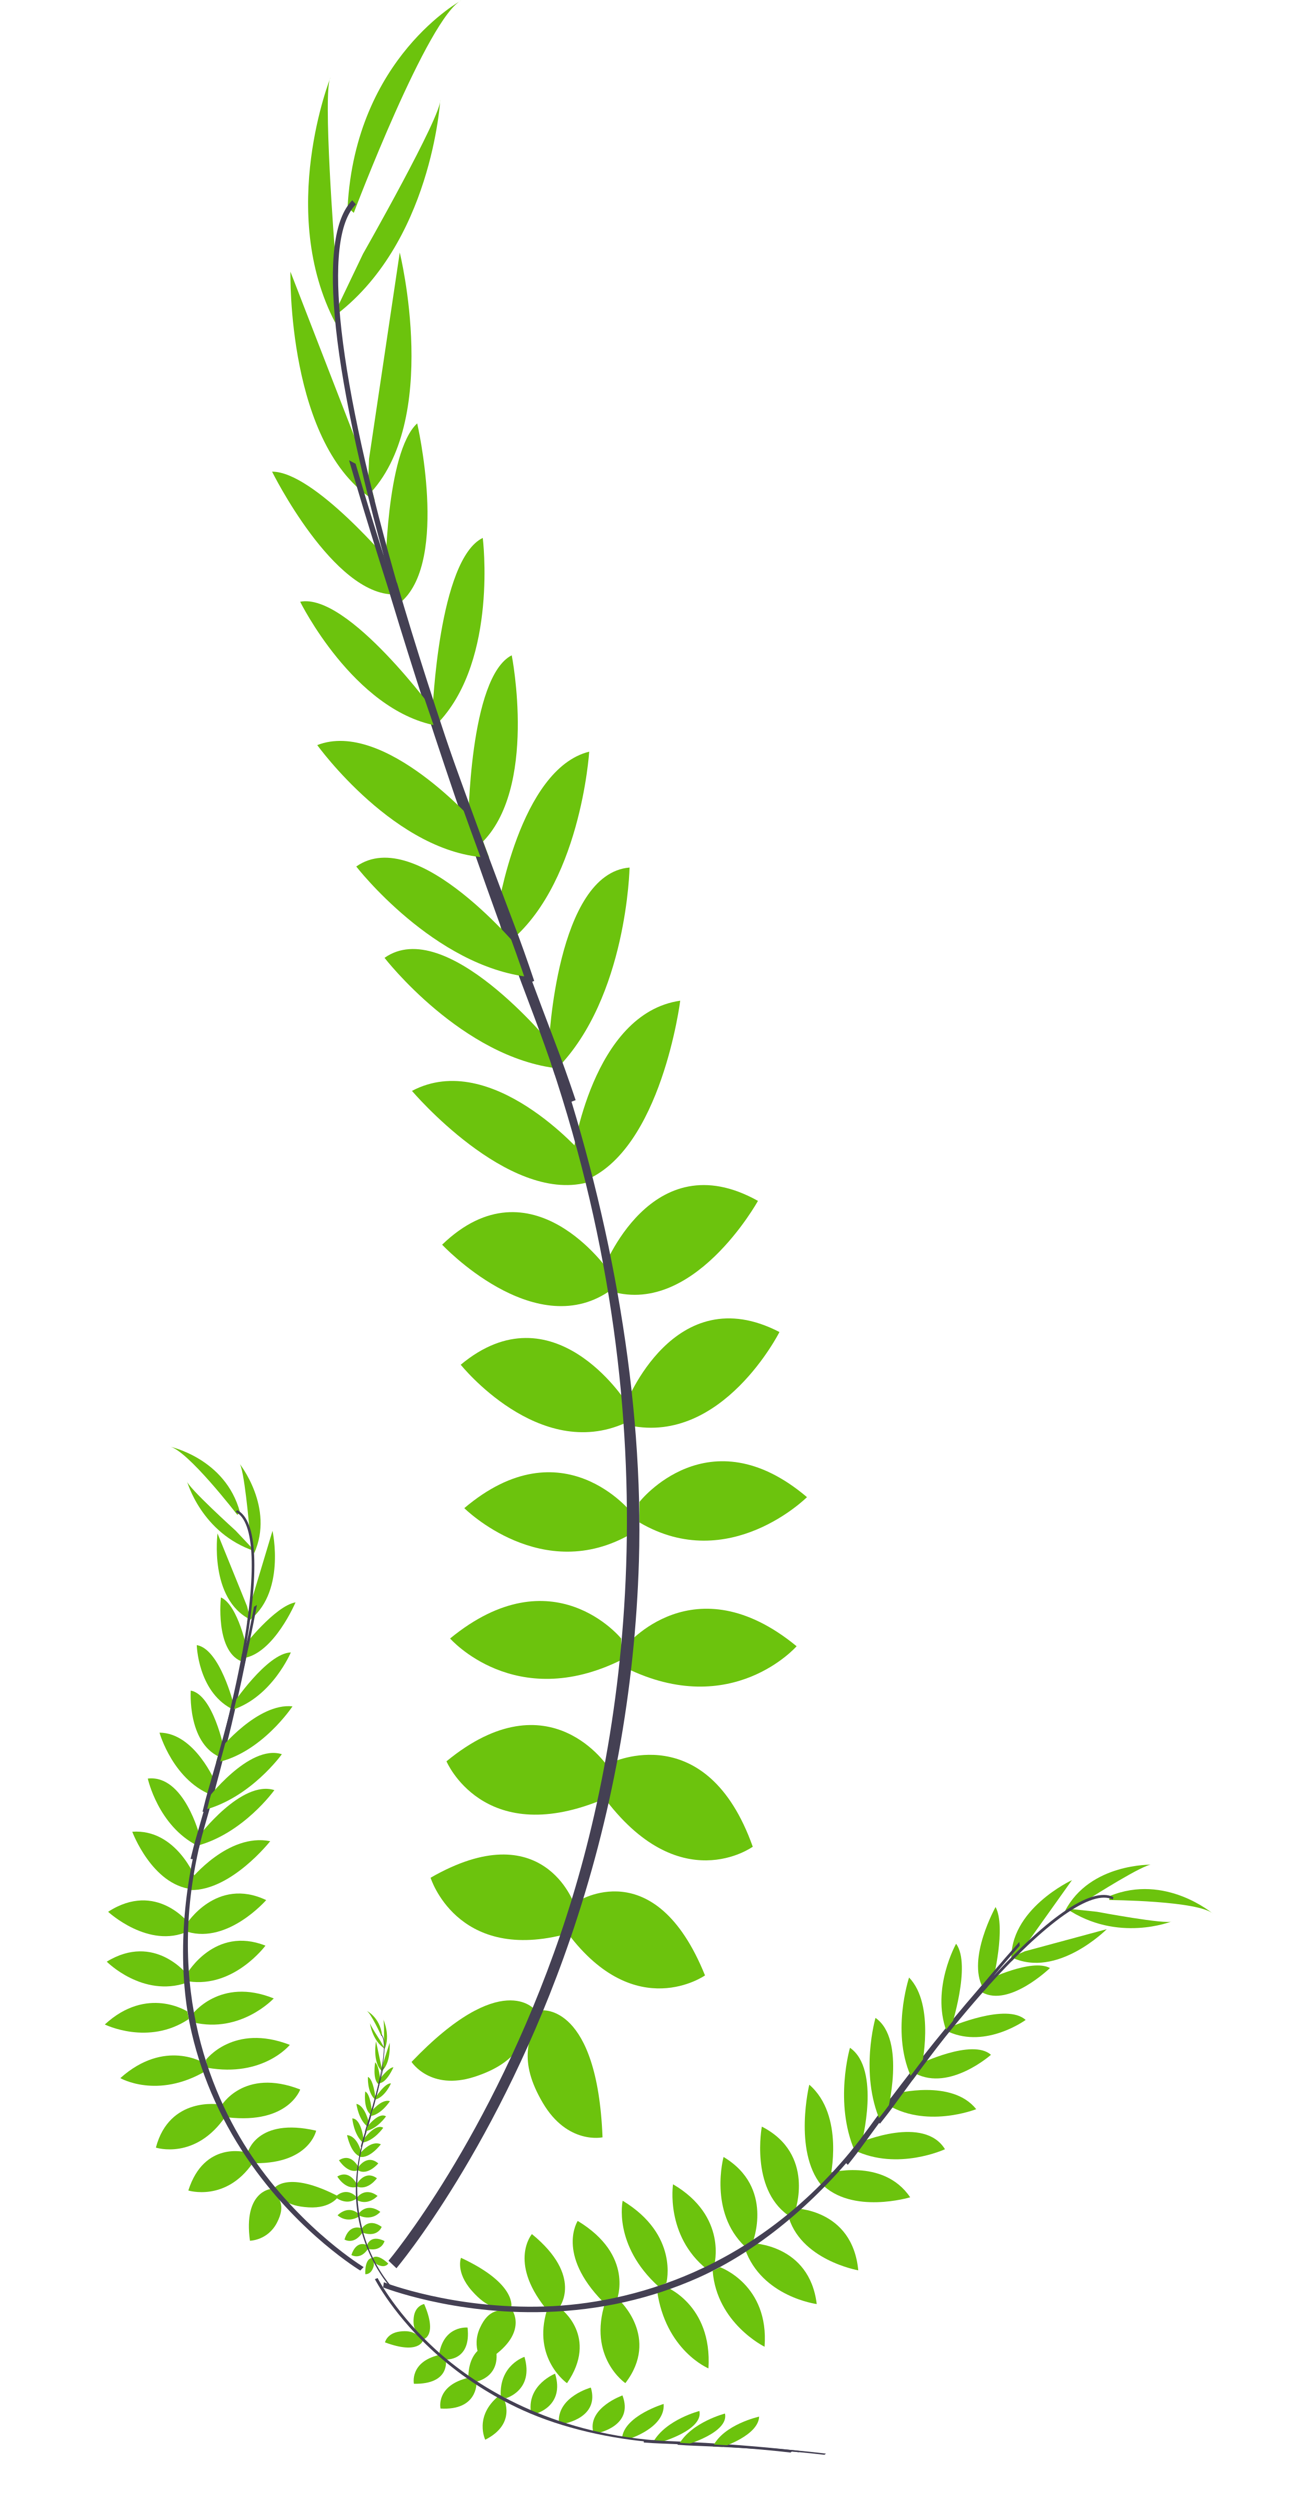 <svg width="283" height="542" viewBox="0 0 283 542" fill="none" xmlns="http://www.w3.org/2000/svg">
<path d="M111.208 501.08C111.208 501.08 114.786 506.569 104.692 512.284C104.692 512.284 102.154 508.944 104.065 504.726C105.976 500.508 108.388 500.657 111.208 501.08Z" fill="#6CC30D"/>
<path d="M110.86 500.297C110.86 500.297 112.289 495.225 99.971 489.496C99.971 489.496 98.742 492.571 102.3 496.619C105.857 500.668 108.208 500.605 110.86 500.297Z" fill="#6CC30D"/>
<path d="M121.261 500.301C121.261 500.301 126.612 493.548 115.348 484.35C115.348 484.35 110.282 490.256 118.218 500.303L121.261 500.301Z" fill="#6CC30D"/>
<path d="M133.763 498.633C133.763 498.633 137.664 488.989 125.281 481.497C125.281 481.497 120.586 488.618 130.713 498.974L133.763 498.633Z" fill="#6CC30D"/>
<path d="M144.512 494.914C144.512 494.914 147.291 484.547 135.033 477.12C135.033 477.12 132.858 486.719 142.836 495.748L144.512 494.914Z" fill="#6CC30D"/>
<path d="M154.87 491.159C154.87 491.159 157.898 480.563 145.954 473.552C145.954 473.552 144.222 484.675 153.268 491.956L154.87 491.159Z" fill="#6CC30D"/>
<path d="M163.204 486.193C163.204 486.193 168.008 474.259 156.909 467.632C156.909 467.632 153.65 479.519 161.525 487.028L163.204 486.193Z" fill="#6CC30D"/>
<path d="M172.407 479.399C172.407 479.399 176.882 467.021 165.212 461.05C165.212 461.05 162.69 474.32 170.802 480.198L172.407 479.399Z" fill="#6CC30D"/>
<path d="M180.039 472.215C180.039 472.215 183.201 458.626 175.5 451.962C175.5 451.962 172.039 466.204 178.064 473.702L180.039 472.215Z" fill="#6CC30D"/>
<path d="M186.848 464.609C186.848 464.609 191.073 448.646 184.324 443.958C184.324 443.958 180.82 455.912 185.373 466.361L186.848 464.609Z" fill="#6CC30D"/>
<path d="M121.602 500.515C121.602 500.515 129.867 506.625 122.961 516.679C122.961 516.679 115.359 511.374 118.623 500.798L121.602 500.515Z" fill="#6CC30D"/>
<path d="M134.302 498.687C134.302 498.687 143.157 506.822 135.614 516.665C135.614 516.665 127.381 511.08 131.269 499.065L134.302 498.687Z" fill="#6CC30D"/>
<path d="M144.154 495.674C144.154 495.674 154.499 499.509 153.633 513.468C153.633 513.468 144.29 509.602 142.478 496.508L144.154 495.674Z" fill="#6CC30D"/>
<path d="M162.954 486.317C162.954 486.317 175.524 486.445 177.115 499.522C177.115 499.522 165.2 497.968 161.552 487.578L162.954 486.317Z" fill="#6CC30D"/>
<path d="M172.125 478.754C172.125 478.754 184.847 478.761 186.121 492.21C186.121 492.21 173.271 489.972 170.845 480.028L172.125 478.754Z" fill="#6CC30D"/>
<path d="M179.416 471.17C179.416 471.17 191.498 467.675 197.38 476.375C197.38 476.375 184.718 480.205 178.085 473.387L179.416 471.17Z" fill="#6CC30D"/>
<path d="M186.714 464.398C186.714 464.398 200.395 458.561 204.926 465.953C204.926 465.953 194.71 470.711 185.285 466.186L186.714 464.398Z" fill="#6CC30D"/>
<path d="M194.222 453.896C194.222 453.896 206.477 450.672 211.699 457.271C211.699 457.271 200.524 461.692 191.901 455.955L194.222 453.896Z" fill="#6CC30D"/>
<path d="M184.654 466.224L185.29 466.898C186.466 465.435 187.649 463.906 188.762 462.352C198.571 448.836 207.986 436.807 215.608 428.305L215.514 427.489C207.881 436.009 197.936 448.184 188.11 461.709C186.987 463.249 185.823 464.769 184.654 466.224Z" fill="#444053"/>
<path d="M83.09 495.911C83.241 495.972 98.315 501.871 118.355 501.239C130.089 500.873 141.285 498.35 151.525 493.764C164.322 488.035 176.548 477.742 186.217 465.722L185.32 465.387C163.603 492.373 136.452 499.462 118.145 500.049C98.293 500.682 83.392 494.852 83.237 494.797L83.09 495.911Z" fill="#444053"/>
<path d="M206.176 439.824C206.176 439.824 210.719 426.016 207.34 421.4C207.34 421.4 201.901 431.105 205.23 440.295L206.176 439.824Z" fill="#6CC30D"/>
<path d="M215.322 429.447C215.322 429.447 218.236 417.79 215.898 413.442C215.898 413.442 209.661 424.603 213.146 430.948L215.322 429.447Z" fill="#6CC30D"/>
<path d="M221.594 422.88L232.465 407.613C232.465 407.613 218.678 413.98 219.336 425.259L221.594 422.88Z" fill="#6CC30D"/>
<path d="M236.472 411.472C236.472 411.472 248.311 403.939 249.791 404.262C249.791 404.262 236.396 403.881 230.962 414.283L236.472 411.472Z" fill="#6CC30D"/>
<path d="M199.296 447.526C199.296 447.526 210.841 441.875 214.9 445.481C214.9 445.481 205.954 453.419 198.515 449.546L199.296 447.526Z" fill="#6CC30D"/>
<path d="M206.121 439.425C206.121 439.425 218.3 434.15 222.421 437.925C222.421 437.925 213.885 444.163 205.713 440.501L206.121 439.425Z" fill="#6CC30D"/>
<path d="M214.037 429.278C214.037 429.278 223.682 424.514 227.695 426.67C227.695 426.67 218.883 435.191 213.014 431.959L214.037 429.278Z" fill="#6CC30D"/>
<path d="M222.275 423.033L240.015 418.243C240.015 418.243 229.189 429.13 219.301 424.317L222.275 423.033Z" fill="#6CC30D"/>
<path d="M237.881 414.474C237.881 414.474 253.029 417.314 254.146 416.544C254.146 416.544 242.386 421.298 231.25 413.771L237.881 414.474Z" fill="#6CC30D"/>
<path d="M240.551 411.929C240.551 411.929 259.99 412.051 263.096 414.94C263.096 414.94 252.754 406.091 240.644 411.065L240.551 411.929Z" fill="#6CC30D"/>
<path d="M213.073 431.021L213.482 431.485C226.854 416.563 236.746 409.577 241.328 411.818L241.444 411.279C236.591 408.922 226.783 415.749 213.073 431.021Z" fill="#444053"/>
<path d="M183.216 468.671L183.851 469.345C185.027 467.882 186.211 466.353 187.324 464.799C197.133 451.283 206.548 439.254 214.169 430.752L214.076 429.936C206.443 438.456 196.498 450.631 186.672 464.156C185.548 465.696 184.385 467.216 183.216 468.671Z" fill="#444053"/>
<path d="M192.383 458.133C192.383 458.133 196.609 442.17 189.859 437.481C189.859 437.481 186.356 449.436 190.909 459.885L192.383 458.133Z" fill="#6CC30D"/>
<path d="M199.8 448.397C199.8 448.397 202.912 434.716 197.139 428.723C197.139 428.723 192.99 441.172 197.919 450.965L199.8 448.397Z" fill="#6CC30D"/>
<path d="M190.189 459.747L190.825 460.422C192.001 458.959 193.184 457.43 194.297 455.876C204.106 442.36 213.521 430.33 221.142 421.829L221.049 421.012C213.416 429.533 203.471 441.708 193.645 455.232C192.521 456.773 191.358 458.293 190.189 459.747Z" fill="#444053"/>
<path d="M156.152 491.534C156.152 491.534 166.833 495.306 165.801 508.775C165.801 508.775 155.427 503.678 154.55 492.331L156.152 491.534Z" fill="#6CC30D"/>
<path d="M91.691 507.493C91.691 507.493 90.757 510.533 83.49 507.831C83.49 507.831 83.895 505.828 86.735 505.471C89.576 505.113 90.604 506.178 91.691 507.493Z" fill="#6CC30D"/>
<path d="M91.899 507.128C91.899 507.128 94.918 506.329 91.984 499.513C91.984 499.513 89.988 499.843 89.717 502.475C89.447 505.107 90.547 506.088 91.899 507.128Z" fill="#6CC30D"/>
<path d="M96.635 511.545C96.635 511.545 102.226 511.946 101.392 504.615C101.392 504.615 96.326 504.101 95.249 510.254L96.635 511.545Z" fill="#6CC30D"/>
<path d="M103.108 516.39C103.108 516.39 109.389 515.374 107.248 508.042C107.248 508.042 101.784 508.022 101.56 515.19L103.108 516.39Z" fill="#6CC30D"/>
<path d="M109.741 519.923C109.741 519.923 115.849 518.23 113.734 510.969C113.734 510.969 108.261 512.705 108.588 519.443L109.741 519.923Z" fill="#6CC30D"/>
<path d="M116.212 523.28C116.212 523.28 122.54 521.629 120.374 514.617C120.374 514.617 114.39 516.963 115.11 522.82L116.212 523.28Z" fill="#6CC30D"/>
<path d="M122.328 525.441C122.328 525.441 130.09 524.175 128.13 517.627C128.13 517.627 121.093 519.537 121.173 524.96L122.328 525.441Z" fill="#6CC30D"/>
<path d="M129.692 527.466C129.692 527.466 137.512 525.936 134.985 519.328C134.985 519.328 127.638 521.934 128.588 527.006L129.692 527.466Z" fill="#6CC30D"/>
<path d="M136.525 528.717C136.525 528.717 144.311 526.294 143.916 521.178C143.916 521.178 135.688 523.655 134.931 528.29L136.525 528.717Z" fill="#6CC30D"/>
<path d="M143.178 529.5C143.178 529.5 152.558 526.871 151.674 522.707C151.674 522.707 144.495 524.531 141.688 529.359L143.178 529.5Z" fill="#6CC30D"/>
<path d="M96.689 511.748C96.689 511.748 97.6 516.95 89.759 516.804C89.759 516.804 88.774 512.107 95.2 510.562L96.689 511.748Z" fill="#6CC30D"/>
<path d="M103.328 516.634C103.328 516.634 103.562 522.647 95.529 522.172C95.529 522.172 94.388 517.129 101.77 515.451L103.328 516.634Z" fill="#6CC30D"/>
<path d="M109.223 519.981C109.223 519.981 112.143 525.435 105.23 528.935C105.23 528.935 102.779 523.898 108.07 519.501L109.223 519.981Z" fill="#6CC30D"/>
<path d="M141.424 529.015L141.399 529.472C142.617 529.566 143.871 529.644 145.103 529.686C155.884 530.106 165.79 530.77 173.232 531.65L173.571 531.384C166.115 530.504 155.899 529.656 145.107 529.231C143.876 529.181 142.636 529.108 141.424 529.015Z" fill="#444053"/>
<path d="M81.3 494.125C81.34 494.206 85.451 502.239 94.874 510.572C100.389 515.452 106.667 519.505 113.473 522.582C121.977 526.427 132.353 528.766 142.371 529.54L142.118 529.067C119.624 527.324 103.946 517.762 95.334 510.153C85.996 501.9 81.932 493.959 81.887 493.879L81.3 494.125Z" fill="#444053"/>
<path d="M139.627 529.083L139.601 529.539C140.82 529.633 142.073 529.712 143.306 529.754C154.086 530.173 163.993 530.837 171.435 531.718L171.774 531.452C164.317 530.572 154.102 529.723 143.309 529.299C142.078 529.249 140.838 529.176 139.627 529.083Z" fill="#444053"/>
<path d="M148.724 530.054C148.724 530.054 158.104 527.426 157.219 523.261C157.219 523.261 150.04 525.086 147.234 529.914L148.724 530.054Z" fill="#6CC30D"/>
<path d="M156.648 530.506C156.648 530.506 164.456 528.036 164.625 523.925C164.625 523.925 156.921 525.613 154.592 530.419L156.648 530.506Z" fill="#6CC30D"/>
<path d="M146.97 529.57L146.945 530.027C148.163 530.121 149.417 530.199 150.649 530.241C161.429 530.661 171.336 531.325 178.778 532.205L179.117 531.939C171.661 531.059 161.445 530.211 150.653 529.786C149.421 529.736 148.182 529.663 146.97 529.57Z" fill="#444053"/>
<path d="M80.62 489.569C80.62 489.569 79.13 489.477 79.209 493.041C79.209 493.041 80.158 493.193 80.754 492.029C81.349 490.865 81.035 490.25 80.62 489.569Z" fill="#6CC30D"/>
<path d="M80.813 489.539C80.813 489.539 81.631 488.37 84.198 490.738C84.198 490.738 83.745 491.543 82.538 491.232C81.331 490.922 81.066 490.289 80.813 489.539Z" fill="#6CC30D"/>
<path d="M79.586 486.785C79.586 486.785 80.269 484.315 83.386 485.864C83.386 485.864 82.835 488.126 79.945 487.591L79.586 486.785Z" fill="#6CC30D"/>
<path d="M78.435 483.215C78.435 483.215 79.851 480.678 82.769 482.789C82.769 482.789 81.938 485.143 78.729 484.075L78.435 483.215Z" fill="#6CC30D"/>
<path d="M77.891 479.788C77.891 479.788 79.58 477.436 82.471 479.524C82.471 479.524 80.86 481.597 77.927 480.362L77.891 479.788Z" fill="#6CC30D"/>
<path d="M77.399 476.46C77.399 476.46 79.103 474.006 81.876 476.076C81.876 476.076 79.916 478.269 77.433 477.009L77.399 476.46Z" fill="#6CC30D"/>
<path d="M77.383 473.479C77.383 473.479 79.137 470.346 81.736 472.252C81.736 472.252 79.808 474.968 77.418 474.054L77.383 473.479Z" fill="#6CC30D"/>
<path d="M77.618 469.983C77.618 469.983 79.498 466.868 82.036 469.027C82.036 469.027 79.752 471.764 77.652 470.532L77.618 469.983Z" fill="#6CC30D"/>
<path d="M78.116 466.841C78.116 466.841 80.387 463.885 82.591 464.885C82.591 464.885 80.229 468.022 78.06 467.596L78.116 466.841Z" fill="#6CC30D"/>
<path d="M78.792 463.852C78.792 463.852 81.399 460.245 83.107 461.301C83.107 461.301 81.195 464.093 78.625 464.516L78.792 463.852Z" fill="#6CC30D"/>
<path d="M79.504 486.729C79.504 486.729 77.34 485.493 76.199 488.889C76.199 488.889 78.128 490.075 79.8 487.562L79.504 486.729Z" fill="#6CC30D"/>
<path d="M78.361 483.08C78.361 483.08 75.734 482.004 74.709 485.536C74.709 485.536 76.767 486.845 78.645 483.942L78.361 483.08Z" fill="#6CC30D"/>
<path d="M77.785 480.001C77.785 480.001 75.819 477.86 73.205 480.266C73.205 480.266 75.059 482.137 77.82 480.575L77.785 480.001Z" fill="#6CC30D"/>
<path d="M77.388 473.564C77.388 473.564 75.88 470.255 73.148 471.873C73.148 471.873 74.856 474.786 77.308 474.132L77.388 473.564Z" fill="#6CC30D"/>
<path d="M77.777 469.957C77.777 469.957 76.275 466.589 73.508 468.349C73.508 468.349 75.459 471.402 77.68 470.494L77.777 469.957Z" fill="#6CC30D"/>
<path d="M78.393 466.844C78.393 466.844 77.648 463.099 75.261 462.898C75.261 462.898 76.01 466.848 78.119 467.542L78.393 466.844Z" fill="#6CC30D"/>
<path d="M78.849 463.855C78.849 463.855 78.37 459.322 76.398 459.275C76.398 459.275 76.678 462.722 78.669 464.513L78.849 463.855Z" fill="#6CC30D"/>
<path d="M80.006 460.229C80.006 460.229 79.188 456.482 77.288 456.128C77.288 456.128 77.746 459.776 79.879 461.165L80.006 460.229Z" fill="#6CC30D"/>
<path d="M78.737 464.685L78.531 464.622C78.677 464.083 78.835 463.531 79.005 462.994C80.478 458.289 81.707 453.92 82.462 450.577L82.632 450.474C81.875 453.824 80.679 458.355 79.208 463.066C79.04 463.604 78.882 464.149 78.737 464.685Z" fill="#444053"/>
<path d="M84.942 496.208C84.912 496.178 81.986 493.106 79.745 487.7C78.432 484.536 77.603 481.178 77.287 477.751C76.892 473.47 77.452 468.627 78.649 464.193L78.82 464.378C76.132 474.336 77.956 482.631 80.002 487.571C82.22 492.926 85.112 495.963 85.141 495.996L84.942 496.208Z" fill="#444053"/>
<path d="M81.334 454.871C81.334 454.871 83.484 451.515 84.78 451.69C84.78 451.69 83.534 454.643 81.353 455.195L81.334 454.871Z" fill="#6CC30D"/>
<path d="M82.273 450.83C82.273 450.83 84.197 448.241 85.319 448.182C85.319 448.182 83.883 451.574 82.238 451.641L82.273 450.83Z" fill="#6CC30D"/>
<path d="M82.81 448.146L84.498 442.887C84.498 442.887 84.885 447.53 82.614 449.115L82.81 448.146Z" fill="#6CC30D"/>
<path d="M83.275 442.427C83.275 442.427 83.344 438.118 83.107 437.776C83.107 437.776 84.761 441.264 83.378 444.325L83.275 442.427Z" fill="#6CC30D"/>
<path d="M80.647 457.893C80.647 457.893 80.384 453.955 79.204 453.442C79.204 453.442 78.715 457.048 80.346 458.415L80.647 457.893Z" fill="#6CC30D"/>
<path d="M81.418 454.823C81.418 454.823 81.007 450.775 79.787 450.273C79.787 450.273 79.58 453.506 81.256 455.099L81.418 454.823Z" fill="#6CC30D"/>
<path d="M82.458 451.144C82.458 451.144 82.247 447.847 81.354 447.121C81.354 447.121 80.736 450.783 82.057 451.833L82.458 451.144Z" fill="#6CC30D"/>
<path d="M82.7 447.989L81.54 442.545C81.54 442.545 80.699 447.109 82.801 448.977L82.7 447.989Z" fill="#6CC30D"/>
<path d="M82.525 442.522C82.525 442.522 80.186 438.954 80.204 438.538C80.204 438.538 80.666 442.393 83.444 444.168L82.525 442.522Z" fill="#6CC30D"/>
<path d="M82.706 441.418C82.706 441.418 80.389 436.29 79.461 435.918C79.461 435.918 82.402 437.277 82.863 441.259L82.706 441.418Z" fill="#6CC30D"/>
<path d="M82.232 451.672L82.094 451.636C83.419 445.768 83.611 442.059 82.635 441.195L82.726 441.081C83.757 441.998 83.586 445.66 82.232 451.672Z" fill="#444053"/>
<path d="M78.43 465.448L78.224 465.384C78.37 464.845 78.528 464.293 78.699 463.756C80.171 459.051 81.4 454.683 82.155 451.339L82.325 451.237C81.568 454.586 80.373 459.118 78.901 463.829C78.734 464.366 78.575 464.911 78.43 465.448Z" fill="#444053"/>
<path d="M79.399 461.377C79.399 461.377 82.006 457.77 83.714 458.826C83.714 458.826 81.802 461.618 79.232 462.041L79.399 461.377Z" fill="#6CC30D"/>
<path d="M80.418 457.895C80.418 457.895 82.712 454.938 84.559 455.533C84.559 455.533 82.627 458.572 80.14 458.794L80.418 457.895Z" fill="#6CC30D"/>
<path d="M79.344 462.21L79.138 462.147C79.284 461.608 79.442 461.056 79.612 460.519C81.085 455.814 82.314 451.445 83.069 448.102L83.239 447.999C82.482 451.349 81.286 455.881 79.814 460.591C79.647 461.129 79.489 461.674 79.344 462.21Z" fill="#444053"/>
<path d="M77.175 476.179C77.175 476.179 75.182 473.938 72.683 476.312C72.683 476.312 74.899 478.264 77.209 476.727L77.175 476.179Z" fill="#6CC30D"/>
<path d="M58.715 474.578C58.715 474.578 52.735 475.102 54.203 485.795C54.203 485.795 58.043 485.741 60.043 481.916C62.044 478.091 60.592 476.406 58.715 474.578Z" fill="#6CC30D"/>
<path d="M59.477 474.384C59.477 474.384 62.366 470.423 73.386 476.178C73.386 476.178 71.837 478.846 66.915 478.558C61.993 478.27 60.73 476.508 59.477 474.384Z" fill="#6CC30D"/>
<path d="M53.683 466.749C53.683 466.749 55.609 458.942 68.563 461.933C68.563 461.933 67.093 469.043 55.376 468.984L53.683 466.749Z" fill="#6CC30D"/>
<path d="M47.934 456.611C47.934 456.611 52.767 448.21 65.104 453.001C65.104 453.001 62.545 460.537 49.384 459.046L47.934 456.611Z" fill="#6CC30D"/>
<path d="M44.649 446.583C44.649 446.583 50.633 438.591 62.853 443.328C62.853 443.328 57.092 450.435 44.976 448.293L44.649 446.583Z" fill="#6CC30D"/>
<path d="M41.611 436.821C41.611 436.821 47.622 428.516 59.365 433.26C59.365 433.26 52.249 440.918 41.923 438.456L41.611 436.821Z" fill="#6CC30D"/>
<path d="M40.579 427.852C40.579 427.852 46.574 417.472 57.567 421.817C57.567 421.817 50.746 431.035 40.907 429.564L40.579 427.852Z" fill="#6CC30D"/>
<path d="M40.389 417.193C40.389 417.193 46.889 406.801 57.724 411.942C57.724 411.942 49.488 421.413 40.702 418.83L40.389 417.193Z" fill="#6CC30D"/>
<path d="M41.358 407.464C41.358 407.464 49.469 397.341 58.597 399.17C58.597 399.17 50.179 409.887 41.377 409.768L41.358 407.464Z" fill="#6CC30D"/>
<path d="M43.093 398.099C43.093 398.099 52.336 385.832 59.5 388.096C59.5 388.096 52.766 397.531 42.641 400.187L43.093 398.099Z" fill="#6CC30D"/>
<path d="M53.339 466.622C53.339 466.622 44.298 464.061 40.84 474.904C40.84 474.904 48.926 477.44 54.792 468.972L53.339 466.622Z" fill="#6CC30D"/>
<path d="M47.594 456.246C47.594 456.246 36.754 454.414 33.803 465.604C33.803 465.604 42.445 468.443 49.008 458.69L47.594 456.246Z" fill="#6CC30D"/>
<path d="M44.297 447.282C44.297 447.282 35.751 441.888 26.093 450.537C26.093 450.537 34.103 455.179 44.624 448.991L44.297 447.282Z" fill="#6CC30D"/>
<path d="M40.627 428.106C40.627 428.106 33.535 418.949 23.15 425.289C23.15 425.289 30.913 433.145 40.491 429.859L40.627 428.106Z" fill="#6CC30D"/>
<path d="M41.014 417.03C41.014 417.03 33.926 407.693 23.447 414.478C23.447 414.478 32.228 422.629 40.802 418.702L41.014 417.03Z" fill="#6CC30D"/>
<path d="M42.465 407.322C42.465 407.322 38.277 396.444 28.681 397.12C28.681 397.12 32.949 408.616 41.595 409.572L42.465 407.322Z" fill="#6CC30D"/>
<path d="M43.32 398.075C43.32 398.075 39.943 384.679 32.05 385.596C32.05 385.596 34.282 395.829 42.817 400.152L43.32 398.075Z" fill="#6CC30D"/>
<path d="M46.769 386.533C46.769 386.533 42.286 375.684 34.586 375.637C34.586 375.637 37.596 386.381 46.565 389.419L46.769 386.533Z" fill="#6CC30D"/>
<path d="M43.141 400.636L42.297 400.557C42.705 398.854 43.157 397.107 43.666 395.397C48.023 380.435 51.52 366.616 53.452 356.139L54.097 355.739C52.157 366.235 48.85 380.527 44.496 395.507C44.003 397.216 43.547 398.943 43.141 400.636Z" fill="#444053"/>
<path d="M78.125 492.256C77.996 492.181 65.319 484.499 54.62 469.421C48.352 460.595 43.951 450.926 41.581 440.773C38.618 428.088 39.287 413.201 42.635 399.201L43.378 399.668C35.866 431.106 45.835 455.113 55.601 468.892C66.195 483.833 78.726 491.427 78.852 491.509L78.125 492.256Z" fill="#444053"/>
<path d="M50.335 369.677C50.335 369.677 57.836 358.414 63.071 358.245C63.071 358.245 59.049 367.81 50.52 370.642L50.335 369.677Z" fill="#6CC30D"/>
<path d="M52.781 357.004C52.781 357.004 59.626 348.171 64.087 347.392C64.087 347.392 59.452 358.379 52.902 359.463L52.781 357.004Z" fill="#6CC30D"/>
<path d="M54.059 348.628L59.096 331.881C59.096 331.881 62.148 345.659 53.589 351.652L54.059 348.628Z" fill="#6CC30D"/>
<path d="M54.063 331.154C54.063 331.154 52.943 318.136 51.885 317.235C51.885 317.235 59.62 326.852 55.089 336.814L54.063 331.154Z" fill="#6CC30D"/>
<path d="M48.571 379.15C48.571 379.15 46.248 367.429 41.369 366.519C41.369 366.519 40.584 377.645 47.539 380.884L48.571 379.15Z" fill="#6CC30D"/>
<path d="M50.656 369.489C50.656 369.489 47.707 357.517 42.671 356.659C42.671 356.659 42.892 366.508 50.102 370.406L50.656 369.489Z" fill="#6CC30D"/>
<path d="M53.62 357.85C53.62 357.85 51.71 348.033 47.91 346.324C47.91 346.324 46.626 357.686 52.241 360.14L53.62 357.85Z" fill="#6CC30D"/>
<path d="M53.569 348.215L47.171 332.44C47.171 332.44 45.291 346.639 54.292 351.137L53.569 348.215Z" fill="#6CC30D"/>
<path d="M51.098 331.843C51.098 331.843 40.601 322.35 40.538 321.088C40.538 321.088 43.633 332.452 55.301 336.308L51.098 331.843Z" fill="#6CC30D"/>
<path d="M51.461 328.421C51.461 328.421 40.548 314.218 36.72 313.596C36.72 313.596 48.906 316.109 52.036 327.857L51.461 328.421Z" fill="#6CC30D"/>
<path d="M52.89 359.559L52.325 359.525C55.719 341.139 55.286 329.866 51.107 327.787L51.435 327.393C55.848 329.603 56.35 340.724 52.89 359.559Z" fill="#444053"/>
<path d="M42.164 403.097L41.321 403.017C41.728 401.314 42.18 399.567 42.689 397.858C47.046 382.896 50.543 369.076 52.475 358.599L53.12 358.199C51.181 368.696 47.873 382.988 43.52 397.967C43.026 399.677 42.57 401.403 42.164 403.097Z" fill="#444053"/>
<path d="M44.716 390.316C44.716 390.316 53.959 378.049 61.123 380.313C61.123 380.313 54.39 389.749 44.264 392.405L44.716 390.316Z" fill="#6CC30D"/>
<path d="M47.657 379.281C47.657 379.281 55.864 369.141 63.431 369.939C63.431 369.939 56.698 380.133 46.84 382.136L47.657 379.281Z" fill="#6CC30D"/>
<path d="M44.765 392.855L43.921 392.775C44.328 391.072 44.781 389.325 45.29 387.616C49.647 372.653 53.143 358.834 55.075 348.357L55.721 347.957C53.781 358.453 50.474 372.745 46.12 387.725C45.626 389.434 45.17 391.161 44.765 392.855Z" fill="#444053"/>
<path d="M40.624 436.095C40.624 436.095 31.937 430.418 22.727 438.909C22.727 438.909 32.206 443.6 40.937 437.729L40.624 436.095Z" fill="#6CC30D"/>
<path d="M117.547 435.859C117.547 435.859 129.528 434.418 130.666 463.373C130.666 463.373 123.081 465.044 117.697 455.881C112.313 446.717 114.537 441.577 117.547 435.859Z" fill="#6CC30D"/>
<path d="M115.972 435.708C115.972 435.708 108.786 426.605 89.245 447.025C89.245 447.025 93.303 453.343 102.892 450.256C112.481 447.169 114.305 441.914 115.972 435.708Z" fill="#6CC30D"/>
<path d="M124.509 412.788C124.509 412.788 117.77 393.068 93.375 407.094C93.375 407.094 98.954 425.191 122.016 419.497L124.509 412.788Z" fill="#6CC30D"/>
<path d="M132.013 383.279C132.013 383.279 119.322 363.36 96.821 381.853C96.821 381.853 104.706 400.56 130.074 390.399L132.013 383.279Z" fill="#6CC30D"/>
<path d="M134.701 355.226C134.701 355.226 119.898 336.931 97.607 355.226C97.607 355.226 111.639 371.288 134.701 359.899V355.226Z" fill="#6CC30D"/>
<path d="M137.008 327.99C137.008 327.99 122.032 308.879 100.685 326.968C100.685 326.968 117.592 343.845 137.008 332.456V327.99Z" fill="#6CC30D"/>
<path d="M135.659 303.794C135.659 303.794 119.935 279.194 99.912 295.874C99.912 295.874 116.827 317.012 135.659 308.475V303.794Z" fill="#6CC30D"/>
<path d="M132.013 275.536C132.013 275.536 115.286 251.142 95.878 269.849C95.878 269.849 115.675 290.987 132.013 280.01V275.536Z" fill="#6CC30D"/>
<path d="M126.434 250.279C126.434 250.279 106.637 227.358 89.34 236.506C89.34 236.506 109.969 260.852 127.266 256.377L126.434 250.279Z" fill="#6CC30D"/>
<path d="M119.487 226.345C119.487 226.345 96.649 198.292 83.389 207.662C83.389 207.662 100.213 229.418 121.164 231.651L119.487 226.345Z" fill="#6CC30D"/>
<path d="M125.14 412.29C125.14 412.29 141.987 401.249 152.889 428.272C152.889 428.272 137.914 438.798 123.163 419.188L125.14 412.29Z" fill="#6CC30D"/>
<path d="M132.545 382.154C132.545 382.154 153.211 372.191 163.244 400.37C163.244 400.37 147.288 411.957 130.68 389.282L132.545 382.154Z" fill="#6CC30D"/>
<path d="M135.659 356.905C135.659 356.905 150.462 338.61 172.753 356.905C172.753 356.905 158.721 372.959 135.659 361.578V356.905Z" fill="#6CC30D"/>
<path d="M135.659 304.491C135.659 304.491 146.18 276.937 169.032 288.786C169.032 288.786 156.7 313.219 136.588 309.061L135.659 304.491Z" fill="#6CC30D"/>
<path d="M130.719 275.401C130.719 275.401 141.164 247.372 164.369 260.353C164.369 260.353 150.142 286.045 131.767 279.717L130.719 275.401Z" fill="#6CC30D"/>
<path d="M124.203 250.429C124.203 250.429 128.351 219.7 147.512 216.952C147.512 216.952 143.439 249.352 126.764 255.965L124.203 250.429Z" fill="#6CC30D"/>
<path d="M119.029 226.392C119.029 226.392 120.631 189.39 136.527 188.083C136.527 188.083 135.988 216.183 120.803 231.643L119.029 226.392Z" fill="#6CC30D"/>
<path d="M107.881 197.516C107.881 197.516 112.62 166.723 127.775 162.961C127.775 162.961 125.896 192.78 109.371 205.048L107.881 197.516Z" fill="#6CC30D"/>
<path d="M120.347 233.076L121.979 232.467C120.534 228.158 118.984 223.755 117.337 219.478C103.11 181.993 91.01 147.121 83.253 120.344L81.83 119.591C89.61 146.416 101.515 182.626 115.742 220.159C117.359 224.444 118.909 228.792 120.347 233.076Z" fill="#444053"/>
<path d="M85.971 491.758C86.195 491.497 108.277 465.203 123.671 420.297C132.692 394.008 137.716 366.373 138.557 338.42C139.613 303.493 132.679 264.463 120.803 229.045L119.516 230.629C146.172 310.17 135.584 378.329 121.537 419.362C106.3 463.856 84.473 489.85 84.256 490.127L85.971 491.758Z" fill="#444053"/>
<path d="M94.499 154.653C94.499 154.653 75.472 128.43 65.094 130.458C65.094 130.458 76.625 153.837 94.499 157.291V154.653Z" fill="#6CC30D"/>
<path d="M84.9 122.316C84.9 122.316 68.083 102.207 59 102.254C59 102.254 72.276 129.103 85.589 128.873L84.9 122.316Z" fill="#6CC30D"/>
<path d="M79.224 100.782L62.984 58.901C62.984 58.901 62.167 96.758 81.291 108.551L79.224 100.782Z" fill="#6CC30D"/>
<path d="M72.628 54.6C72.628 54.6 69.925 19.665 71.669 16.782C71.669 16.782 60.056 45.856 72.74 70.044L72.628 54.6Z" fill="#6CC30D"/>
<path d="M101.546 178.856C101.546 178.856 101.703 146.78 110.973 142.068C110.973 142.068 116.716 171.103 104.234 182.951L101.546 178.856Z" fill="#6CC30D"/>
<path d="M93.796 154.305C93.796 154.305 95.091 121.27 104.691 116.621C104.691 116.621 107.97 142.757 95.234 156.467L93.796 154.305Z" fill="#6CC30D"/>
<path d="M83.568 124.945C83.568 124.945 83.628 98.097 90.471 91.784C90.471 91.784 97.285 121.207 87.147 130.347L83.568 124.945Z" fill="#6CC30D"/>
<path d="M80.033 99.459L86.69 54.743C86.69 54.743 95.75 91.381 79.712 107.522L80.033 99.459Z" fill="#6CC30D"/>
<path d="M78.73 55.02C78.73 55.02 95.832 24.972 95.48 21.606C95.48 21.606 93.668 53.103 72.133 68.809L78.73 55.02Z" fill="#6CC30D"/>
<path d="M76.724 46.15C76.724 46.15 92.867 3.453 100.175 0C100.175 0 77.113 12.403 75.376 44.93L76.724 46.15Z" fill="#6CC30D"/>
<path d="M85.648 129.119L86.749 128.763C73.129 81.774 69.73 51.773 77.18 44.304L76.386 43.417C68.524 51.345 71.729 80.974 85.648 129.119Z" fill="#444053"/>
<path d="M123.199 239.119L124.832 238.509C123.387 234.201 121.837 229.797 120.189 225.521C105.963 188.036 93.863 153.164 86.105 126.387L84.683 125.634C92.463 152.459 104.368 188.669 118.595 226.202C120.212 230.487 121.762 234.835 123.199 239.119Z" fill="#444053"/>
<path d="M113.354 206.545C113.354 206.545 90.517 178.492 77.256 187.861C77.256 187.861 94.081 209.618 115.031 211.851L113.354 206.545Z" fill="#6CC30D"/>
<path d="M103.396 178.769C103.396 178.769 83.404 155.849 68.795 161.536C68.795 161.536 85.905 185.296 106.084 185.929L103.396 178.769Z" fill="#6CC30D"/>
<path d="M114.214 213.277L115.847 212.667C114.402 208.358 112.852 203.955 111.204 199.678C96.978 162.193 84.878 127.321 77.12 100.544L75.698 99.791C83.477 126.616 95.383 162.826 109.609 200.359C111.227 204.644 112.777 208.992 114.214 213.277Z" fill="#444053"/>
<path d="M138.677 325.603C138.677 325.603 153.652 306.492 175 324.581C175 324.581 158.093 341.459 138.677 330.07V325.603Z" fill="#6CC30D"/>
</svg>
